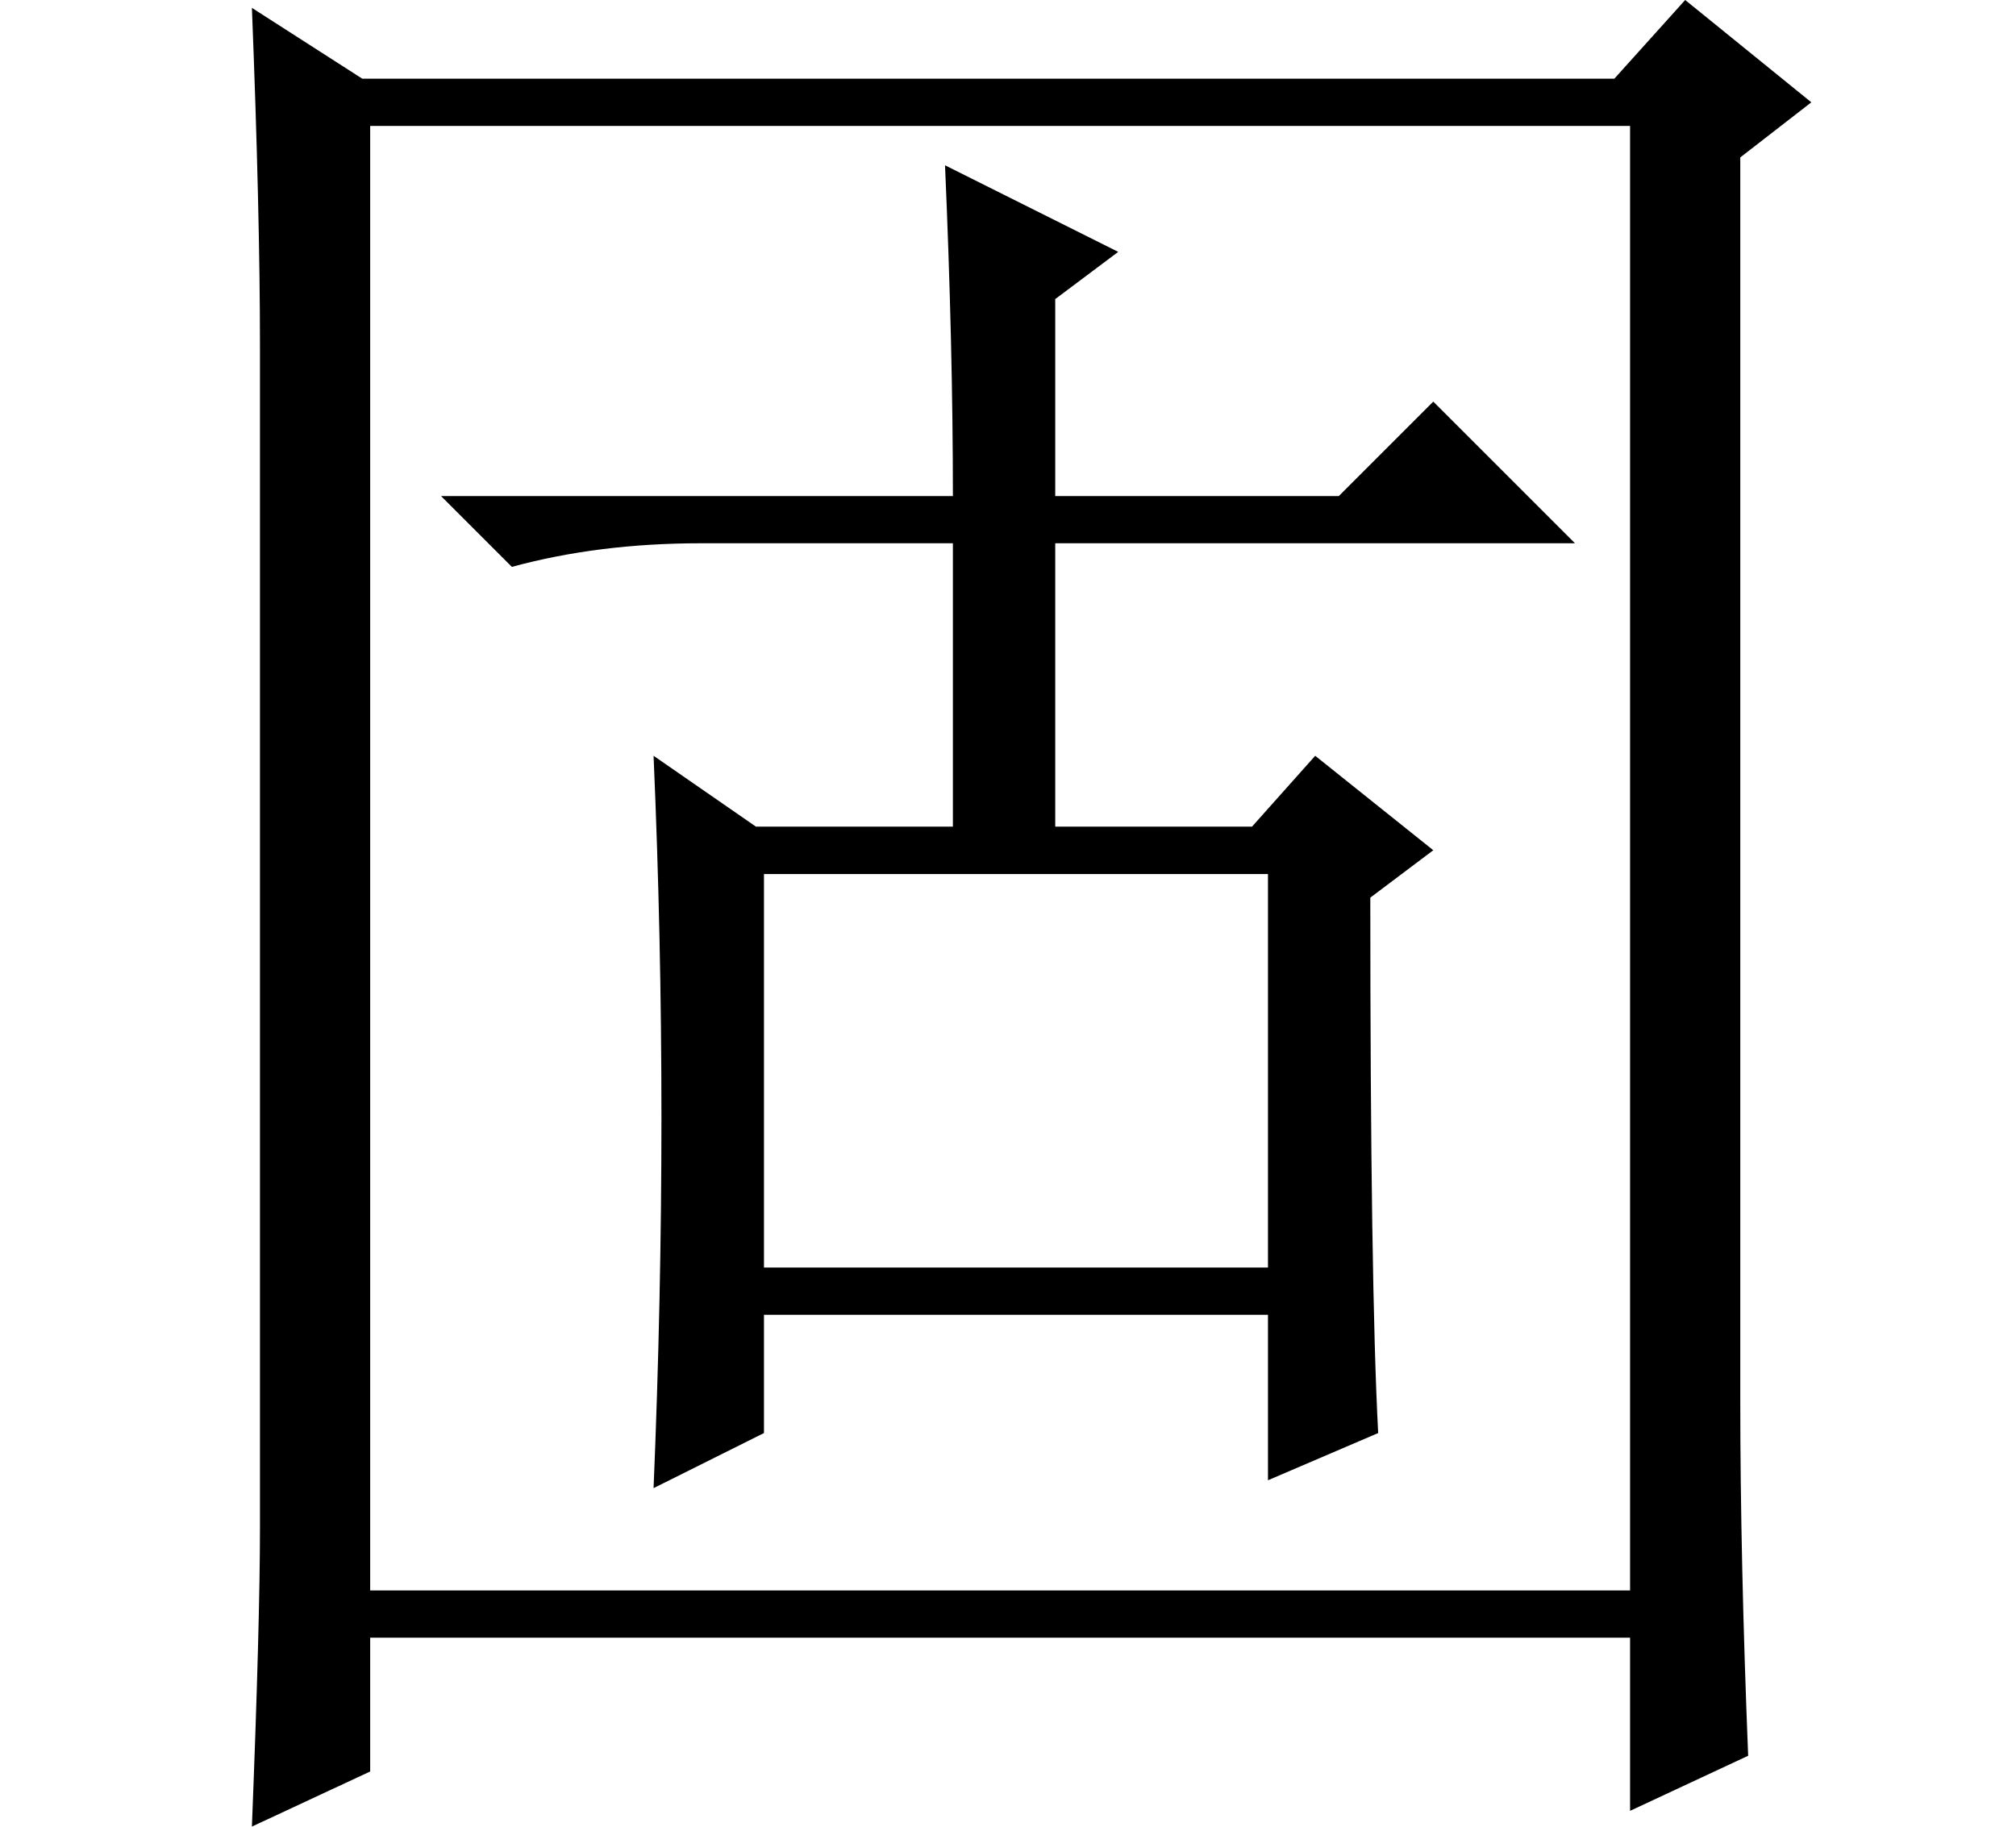 <?xml version='1.0' encoding='UTF-8'?>
<!-- This file was generated by dvisvgm 2.13.3 -->
<svg version='1.1' xmlns='http://www.w3.org/2000/svg' xmlns:xlink='http://www.w3.org/1999/xlink' width='10.5pt' height='9.516pt' viewBox='94.606 -72 10.5 9.516'>
<defs>
<path id='g0-3370' d='M7.137-3.814Q7.137-1.805 7.178-1.025L6.604-.779V-1.641H3.979V-1.025L3.404-.738Q3.445-1.723 3.445-2.666T3.404-4.553L3.937-4.184H4.963V-5.66H3.65Q3.117-5.66 2.666-5.537L2.297-5.906H4.963Q4.963-6.686 4.922-7.629L5.824-7.178L5.496-6.932V-5.906H6.973L7.465-6.398L8.203-5.66H5.496V-4.184H6.521L6.85-4.553L7.465-4.061L7.137-3.814ZM3.979-3.937V-1.887H6.604V-3.937H3.979ZM1.312 1.025Q1.354-.041 1.354-.533V-6.686Q1.354-7.383 1.312-8.449L1.887-8.08H8.408L8.777-8.49L9.434-7.957L9.064-7.67V-1.189Q9.064-.369 9.105 .656L8.49 .943V.041H1.928V.738L1.312 1.025ZM1.928-7.834V-.205H8.49V-7.834H1.928Z'/>
</defs>
<g id='page1'>
<use x='94.606' y='-63.51' xlink:href='#g0-3370'/>
</g>
</svg>